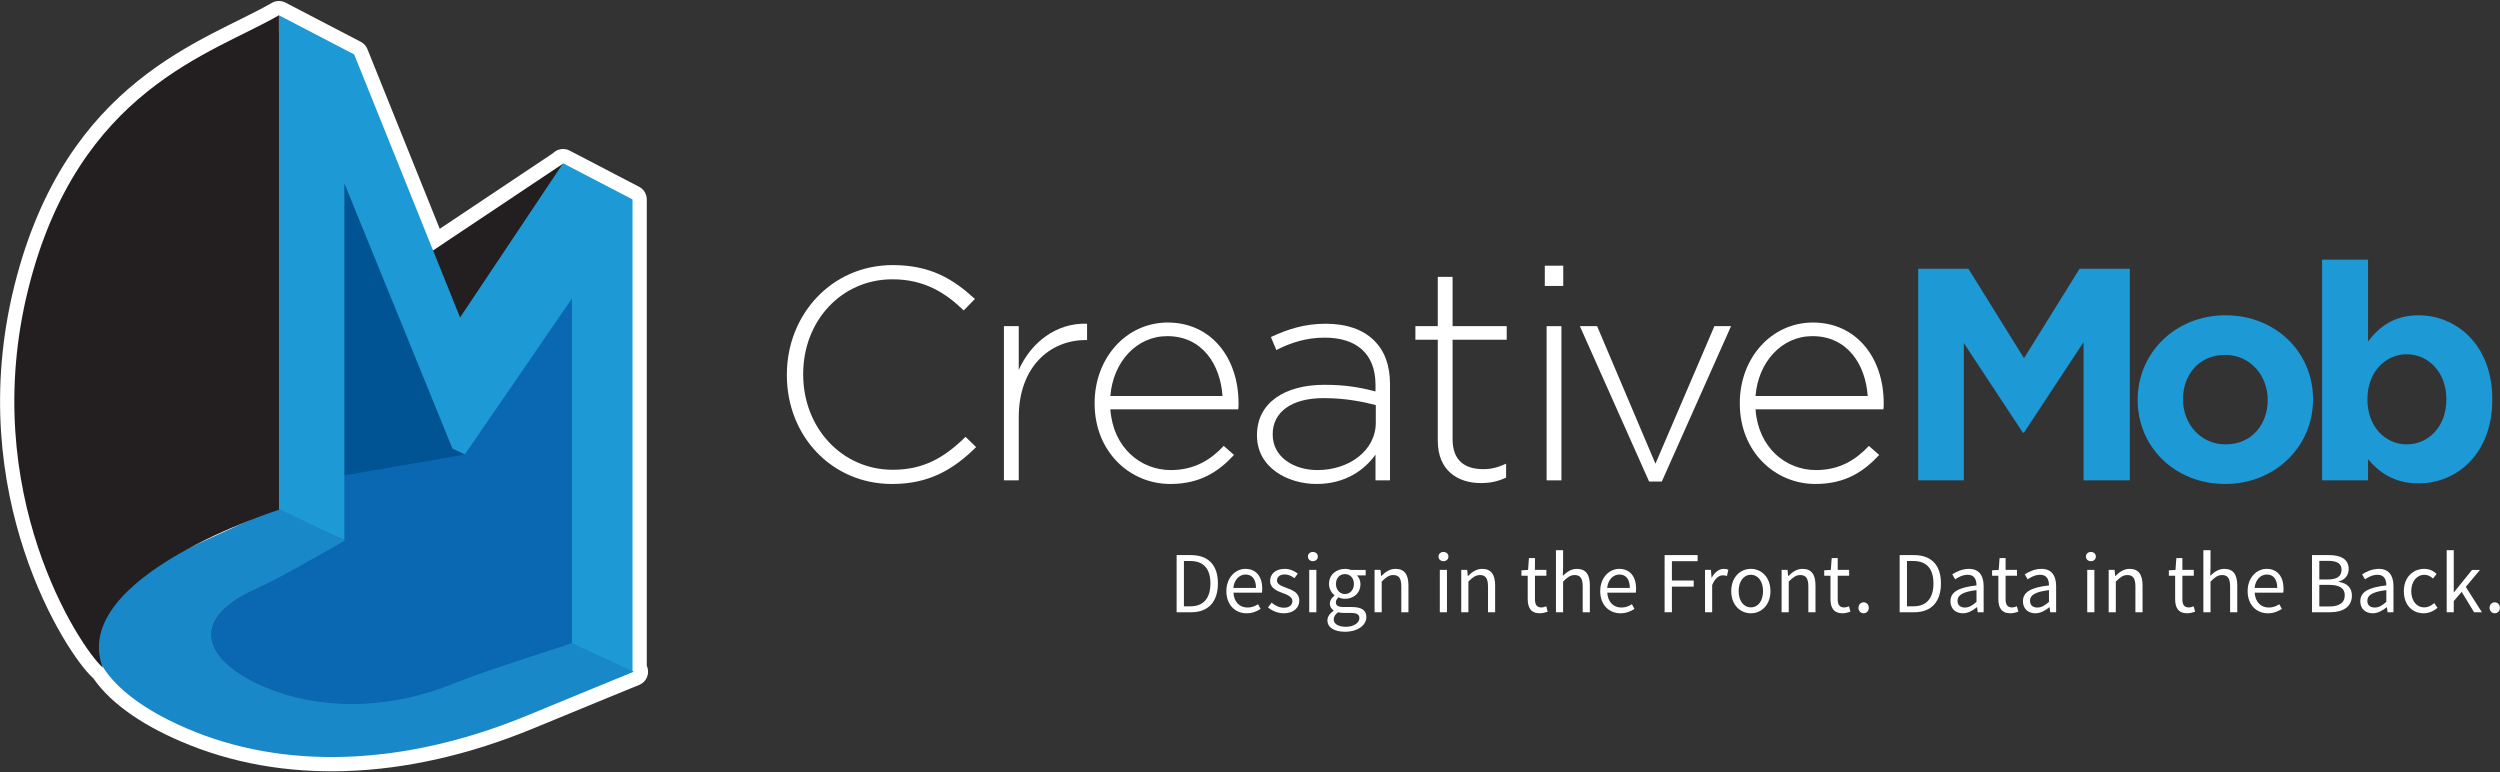 <?xml version="1.0" encoding="utf-8"?>
<!-- Generator: Adobe Illustrator 16.0.0, SVG Export Plug-In . SVG Version: 6.00 Build 0)  -->
<!DOCTYPE svg PUBLIC "-//W3C//DTD SVG 1.1//EN" "http://www.w3.org/Graphics/SVG/1.1/DTD/svg11.dtd">
<svg version="1.1" id="Layer_1" xmlns="http://www.w3.org/2000/svg" xmlns:xlink="http://www.w3.org/1999/xlink" x="0px" y="0px"
	 width="751px" height="232px" viewBox="0 0 751 232" enable-background="new 0 0 751 232" xml:space="preserve">
<rect x="0" y="0" width="751" height="232" fill="#333333" stroke="none"/>
<g>
	<g>
		
			<path fill="none" stroke="#FFFFFF" stroke-width="8.57" stroke-linecap="round" stroke-linejoin="round" stroke-miterlimit="10" d="
			M190.007,201.605V59.909l-20.854-10.862l-0.127,0.19l-38.932,25.991l-23.693-58.864L83.787,4.586
			C63.648,16.251,23.506,26.762,8.514,86.713c-15.302,61.192,15.519,107.801,22.365,113.838c-0.071-0.186-0.103-0.365-0.167-0.551
			c4.248,7.116,13.34,13.67,25.289,18.775c28.681,12.401,64.637,11.76,102.602-3.93c14.881-6.154,31.789-13.062,31.789-13.062
			L190.007,201.605z M58.251,163.922c5.369-2.812,10.641-5.135,15.001-6.898C68.959,159.003,63.676,161.435,58.251,163.922z"/>
		<g>
			<polygon fill="#231F20" points="105.852,91.414 169.101,49.188 169.101,86.299 105.852,109.279 			"/>
			<path fill="#0A67B2" d="M181.917,106.567l-9.951-25.619l-16.113,12.598l-16.906,10.333l-19.815-28.671L83.787,57.551v96.975
				l17.938,6.963c-4.729,2.455-18.04,12.348-25.115,15.587c-21.052,9.61-14.23,21.917,2.622,29.122
				c16.17,6.991,36.7,8.512,58.093-0.326c7.467-3.088,27.883-9.266,32.324-10.794l12.27,2.572V106.567z"/>
			<polygon fill="#005493" points="91.618,35.576 142.344,101.961 139.519,136.565 91.618,144.846 			"/>
			<path fill="#1D99D6" d="M171.804,89.673l-32.157,46.837l-3.735-1.771l-32.464-79.679v107.222l-19.661-8.982V4.586l22.615,11.778
				l31.803,79.009l30.949-46.326l20.854,10.862v141.903l-18.203-8.312V89.673z"/>
			<path fill="#1888C9" d="M171.835,193.197c-4.465,1.534-27.002,8.648-34.468,11.723c-21.392,8.844-41.967,8.269-58.137,1.277
				c-16.853-7.205-23.674-19.512-2.622-29.122c8.073-3.699,25.58-13.933,27.033-14.693l-20.631-9.864
				c0,0-16.764,7.761-31.664,14.562C13.985,184.158,26.092,205.994,56,218.775c28.682,12.401,64.638,11.76,102.603-3.93
				c14.881-6.154,31.789-13.062,31.789-13.062L171.835,193.197z"/>
			<path fill="#231F20" d="M83.787,4.586v148.557c0,0-63.374,20.035-52.907,47.408c-6.847-6.037-37.667-52.645-22.365-113.838
				C23.506,26.762,63.648,16.251,83.787,4.586z"/>
		</g>
	</g>
	<g>
		<path fill="#FFFFFF" d="M236.373,112.691v-0.182c0-17.982,13.441-32.877,31.787-32.877c11.352,0,18.164,4.178,24.702,10.172
			l-3.36,3.451c-5.539-5.358-11.896-9.354-21.434-9.354c-15.258,0-26.791,12.442-26.791,28.427v0.182
			c0,16.075,11.715,28.608,26.883,28.608c9.172,0,15.439-3.541,21.887-9.898l3.18,3.088c-6.721,6.629-13.986,11.08-25.248,11.08
			C249.814,145.387,236.373,130.945,236.373,112.691z"/>
		<path fill="#FFFFFF" d="M301.582,97.978h4.449v13.169c3.633-8.265,11.354-14.259,20.525-13.896v4.904h-0.453
			c-10.717,0-20.072,8.083-20.072,23.159v18.982h-4.449V97.978z"/>
		<path fill="#FFFFFF" d="M328.826,121.229v-0.182c0-13.442,9.446-24.159,21.979-24.159c12.988,0,21.252,10.535,21.252,24.249
			c0,0.818,0,1.09-0.09,1.816h-38.418c0.818,11.535,9.082,18.256,18.164,18.256c7.176,0,12.08-3.18,15.895-7.266l3.088,2.725
			c-4.723,5.086-10.264,8.719-19.164,8.719C339.361,145.387,328.826,135.668,328.826,121.229z M367.244,118.957
			c-0.637-9.354-5.994-17.982-16.621-17.982c-9.172,0-16.256,7.72-17.074,17.982H367.244z"/>
		<path fill="#FFFFFF" d="M377.598,130.855v-0.182c0-9.627,8.264-15.077,20.254-15.077c6.447,0,10.898,0.817,15.348,1.999v-1.999
			c0-9.354-5.721-14.168-15.258-14.168c-5.631,0-10.262,1.544-14.531,3.724l-1.635-3.905c5.086-2.361,10.082-3.996,16.439-3.996
			c6.266,0,11.262,1.726,14.621,5.086c3.088,3.088,4.723,7.356,4.723,13.078v28.881h-4.359v-7.721
			c-3.178,4.451-8.9,8.811-17.709,8.811C386.861,145.387,377.598,140.482,377.598,130.855z M413.291,126.949v-5.268
			c-3.906-0.998-9.082-2.088-15.713-2.088c-9.809,0-15.258,4.359-15.258,10.807v0.182c0,6.721,6.357,10.627,13.441,10.627
			C405.207,141.209,413.291,135.396,413.291,126.949z"/>
		<path fill="#FFFFFF" d="M431.908,132.398v-30.333h-6.721v-4.087h6.721V83.174h4.449v14.804h16.258v4.087h-16.258v29.88
			c0,6.629,3.906,8.99,9.264,8.99c2.271,0,4.178-0.453,6.812-1.635v4.178c-2.361,1.09-4.633,1.635-7.539,1.635
			C437.721,145.113,431.908,141.209,431.908,132.398z"/>
		<path fill="#FFFFFF" d="M464.059,79.814h5.539v6.085h-5.539V79.814z M464.604,97.978h4.449v46.319h-4.449V97.978z"/>
		<path fill="#FFFFFF" d="M474.594,97.978h5.176l17.529,41.323l17.709-41.323h4.996l-20.799,46.682h-3.814L474.594,97.978z"/>
		<path fill="#FFFFFF" d="M522.637,121.229v-0.182c0-13.442,9.445-24.159,21.979-24.159c12.986,0,21.252,10.535,21.252,24.249
			c0,0.818,0,1.09-0.092,1.816h-38.416c0.816,11.535,9.082,18.256,18.164,18.256c7.174,0,12.078-3.18,15.893-7.266l3.088,2.725
			c-4.723,5.086-10.262,8.719-19.162,8.719C533.172,145.387,522.637,135.668,522.637,121.229z M561.053,118.957
			c-0.635-9.354-5.994-17.982-16.619-17.982c-9.174,0-16.258,7.72-17.074,17.982H561.053z"/>
		<path fill="#1D99D6" d="M576.221,80.722h15.074l16.713,26.883l16.711-26.883h15.076v63.575h-13.896v-41.505l-17.891,27.156h-0.363
			l-17.711-26.883v41.233h-13.713V80.722z"/>
		<path fill="#1D99D6" d="M642.156,120.229v-0.182c0-13.986,11.262-25.338,26.428-25.338c15.076,0,26.248,11.171,26.248,25.157
			v0.182c0,13.986-11.262,25.34-26.43,25.34C653.326,145.387,642.156,134.215,642.156,120.229z M681.209,120.229v-0.182
			c0-7.174-5.178-13.441-12.807-13.441c-7.9,0-12.625,6.085-12.625,13.259v0.182c0,7.176,5.178,13.441,12.807,13.441
			C676.486,133.488,681.209,127.404,681.209,120.229z"/>
		<path fill="#1D99D6" d="M711.359,137.939v6.357h-13.805V77.998h13.805v24.612c3.361-4.541,7.992-7.901,15.168-7.901
			c11.352,0,22.16,8.9,22.16,25.157v0.182c0,16.258-10.627,25.158-22.16,25.158C719.17,145.205,714.629,141.844,711.359,137.939z
			 M734.883,120.047v-0.182c0-8.083-5.449-13.441-11.898-13.441c-6.447,0-11.807,5.358-11.807,13.441v0.182
			c0,8.084,5.359,13.441,11.807,13.441C729.434,133.488,734.883,128.221,734.883,120.047z"/>
	</g>
	<g>
		<path fill="#FFFFFF" d="M353.457,166.75h4.291c5.287,0,8.113,3.062,8.113,8.504c0,5.471-2.826,8.662-8.008,8.662h-4.396V166.75z
			 M357.591,182.137c4.029,0,6.02-2.538,6.02-6.883c0-4.316-1.99-6.725-6.02-6.725h-1.938v13.607H357.591z"/>
		<path fill="#FFFFFF" d="M374.106,170.885c3.246,0,5.078,2.328,5.078,5.967c0,0.444-0.027,0.863-0.078,1.177h-8.584
			c0.156,2.748,1.805,4.476,4.238,4.476c1.205,0,2.225-0.393,3.168-0.995l0.758,1.413c-1.1,0.707-2.459,1.309-4.188,1.309
			c-3.401,0-6.096-2.486-6.096-6.646C368.402,173.423,371.201,170.885,374.106,170.885z M377.299,176.615
			c0-2.59-1.151-4.029-3.141-4.029c-1.779,0-3.402,1.465-3.664,4.029H377.299z"/>
		<path fill="#FFFFFF" d="M381.984,181.038c1.098,0.89,2.225,1.518,3.742,1.518c1.674,0,2.512-0.89,2.512-1.989
			c0-1.309-1.518-1.884-2.904-2.407c-1.807-0.653-3.795-1.518-3.795-3.663c0-2.041,1.623-3.611,4.371-3.611
			c1.596,0,2.982,0.654,3.951,1.439l-1.021,1.36c-0.863-0.654-1.779-1.126-2.904-1.126c-1.596,0-2.33,0.864-2.33,1.832
			c0,1.178,1.389,1.648,2.826,2.199c1.832,0.68,3.873,1.438,3.873,3.846c0,2.068-1.648,3.795-4.656,3.795
			c-1.807,0-3.533-0.759-4.738-1.754L381.984,181.038z"/>
		<path fill="#FFFFFF" d="M392.898,167.195c0-0.838,0.654-1.388,1.492-1.388c0.836,0,1.49,0.55,1.49,1.388
			c0,0.811-0.654,1.387-1.49,1.387C393.553,168.582,392.898,168.006,392.898,167.195z M393.291,171.198h2.146v12.718h-2.146V171.198
			z"/>
		<path fill="#FFFFFF" d="M400.617,183.472v-0.104c-0.627-0.393-1.125-1.073-1.125-2.067c0-1.073,0.732-1.911,1.387-2.355v-0.104
			c-0.836-0.681-1.648-1.91-1.648-3.428c0-2.774,2.197-4.527,4.789-4.527c0.707,0,1.336,0.131,1.807,0.313h4.422v1.649h-2.617
			c0.602,0.575,1.047,1.543,1.047,2.616c0,2.722-2.066,4.423-4.658,4.423c-0.627,0-1.334-0.157-1.91-0.445
			c-0.445,0.393-0.811,0.812-0.811,1.518c0,0.812,0.523,1.387,2.25,1.387h2.461c2.957,0,4.447,0.916,4.447,3.036
			c0,2.355-2.486,4.396-6.438,4.396c-3.113,0-5.26-1.229-5.26-3.429C398.76,185.277,399.467,184.257,400.617,183.472z
			 M404.334,188.287c2.434,0,4.029-1.256,4.029-2.592c0-1.177-0.916-1.569-2.564-1.569h-2.197c-0.498,0-1.1-0.052-1.648-0.21
			c-0.916,0.654-1.309,1.414-1.309,2.146C400.645,187.424,402.031,188.287,404.334,188.287z M406.715,175.412
			c0-1.858-1.203-2.957-2.695-2.957c-1.49,0-2.695,1.099-2.695,2.957c0,1.857,1.23,3.035,2.695,3.035
			C405.486,178.447,406.715,177.27,406.715,175.412z"/>
		<path fill="#FFFFFF" d="M412.918,171.198h1.781l0.182,1.832h0.078c1.203-1.204,2.514-2.146,4.266-2.146
			c2.67,0,3.873,1.727,3.873,4.972v8.06h-2.145v-7.771c0-2.381-0.732-3.402-2.408-3.402c-1.309,0-2.197,0.681-3.48,1.963v9.211
			h-2.146V171.198z"/>
		<path fill="#FFFFFF" d="M432.129,167.195c0-0.838,0.654-1.388,1.492-1.388s1.492,0.55,1.492,1.388
			c0,0.811-0.654,1.387-1.492,1.387S432.129,168.006,432.129,167.195z M432.521,171.198h2.146v12.718h-2.146V171.198z"/>
		<path fill="#FFFFFF" d="M438.959,171.198h1.781l0.182,1.832H441c1.205-1.204,2.512-2.146,4.266-2.146
			c2.67,0,3.873,1.727,3.873,4.972v8.06h-2.145v-7.771c0-2.381-0.732-3.402-2.408-3.402c-1.309,0-2.197,0.681-3.48,1.963v9.211
			h-2.146V171.198z"/>
		<path fill="#FFFFFF" d="M458.928,172.951h-1.883v-1.622l1.988-0.131l0.262-3.559h1.807v3.559h3.428v1.753h-3.428v7.066
			c0,1.57,0.496,2.459,1.961,2.459c0.445,0,1.021-0.183,1.439-0.34l0.42,1.623c-0.707,0.235-1.57,0.471-2.355,0.471
			c-2.723,0-3.639-1.727-3.639-4.239V172.951z"/>
		<path fill="#FFFFFF" d="M467.408,165.284h2.146v5.077l-0.078,2.617c1.203-1.152,2.486-2.094,4.238-2.094
			c2.67,0,3.873,1.727,3.873,4.972v8.06h-2.145v-7.771c0-2.381-0.732-3.402-2.408-3.402c-1.309,0-2.197,0.681-3.48,1.963v9.211
			h-2.146V165.284z"/>
		<path fill="#FFFFFF" d="M486.408,170.885c3.246,0,5.078,2.328,5.078,5.967c0,0.444-0.027,0.863-0.078,1.177h-8.584
			c0.156,2.748,1.805,4.476,4.238,4.476c1.205,0,2.225-0.393,3.168-0.995l0.758,1.413c-1.1,0.707-2.459,1.309-4.188,1.309
			c-3.4,0-6.096-2.486-6.096-6.646C480.705,173.423,483.504,170.885,486.408,170.885z M489.602,176.615
			c0-2.59-1.15-4.029-3.141-4.029c-1.779,0-3.402,1.465-3.664,4.029H489.602z"/>
		<path fill="#FFFFFF" d="M500.045,166.75h9.918v1.832h-7.721v5.809h6.543v1.832h-6.543v7.693h-2.197V166.75z"/>
		<path fill="#FFFFFF" d="M512.189,171.198h1.779l0.184,2.304h0.078c0.863-1.598,2.172-2.617,3.611-2.617
			c0.549,0,0.941,0.078,1.361,0.262l-0.42,1.884c-0.418-0.131-0.705-0.21-1.229-0.21c-1.074,0-2.355,0.785-3.219,2.932v8.164h-2.146
			V171.198z"/>
		<path fill="#FFFFFF" d="M525.955,170.885c3.113,0,5.887,2.434,5.887,6.699c0,4.213-2.773,6.646-5.887,6.646
			c-3.115,0-5.889-2.434-5.889-6.646C520.066,173.318,522.84,170.885,525.955,170.885z M525.955,182.451
			c2.197,0,3.664-1.963,3.664-4.867c0-2.932-1.467-4.92-3.664-4.92c-2.172,0-3.664,1.988-3.664,4.92
			C522.291,180.488,523.783,182.451,525.955,182.451z"/>
		<path fill="#FFFFFF" d="M535.193,171.198h1.781l0.182,1.832h0.078c1.205-1.204,2.514-2.146,4.266-2.146
			c2.67,0,3.873,1.727,3.873,4.972v8.06h-2.145v-7.771c0-2.381-0.734-3.402-2.408-3.402c-1.309,0-2.197,0.681-3.48,1.963v9.211
			h-2.146V171.198z"/>
		<path fill="#FFFFFF" d="M549.877,172.951h-1.885v-1.622l1.99-0.131l0.262-3.559h1.805v3.559h3.428v1.753h-3.428v7.066
			c0,1.57,0.498,2.459,1.963,2.459c0.445,0,1.02-0.183,1.439-0.34l0.418,1.623c-0.707,0.235-1.57,0.471-2.355,0.471
			c-2.721,0-3.637-1.727-3.637-4.239V172.951z"/>
		<path fill="#FFFFFF" d="M559.848,180.934c0.838,0,1.545,0.68,1.545,1.674c0,0.943-0.707,1.623-1.545,1.623
			c-0.863,0-1.57-0.68-1.57-1.623C558.277,181.613,558.984,180.934,559.848,180.934z"/>
		<path fill="#FFFFFF" d="M570.656,166.75h4.293c5.285,0,8.111,3.062,8.111,8.504c0,5.471-2.826,8.662-8.008,8.662h-4.396V166.75z
			 M574.791,182.137c4.031,0,6.02-2.538,6.02-6.883c0-4.316-1.988-6.725-6.02-6.725h-1.936v13.607H574.791z"/>
		<path fill="#FFFFFF" d="M593.738,175.856c0-1.622-0.549-3.192-2.615-3.192c-1.492,0-2.801,0.68-3.795,1.361l-0.863-1.492
			c1.178-0.76,2.957-1.648,4.998-1.648c3.113,0,4.422,2.066,4.422,5.233v7.798h-1.779l-0.184-1.518h-0.053
			c-1.229,0.994-2.643,1.832-4.213,1.832c-2.145,0-3.742-1.334-3.742-3.611C585.914,177.846,588.322,176.459,593.738,175.856z
			 M590.258,182.504c1.23,0,2.252-0.603,3.48-1.701v-3.533c-4.264,0.523-5.703,1.57-5.703,3.193
			C588.035,181.901,589.002,182.504,590.258,182.504z"/>
		<path fill="#FFFFFF" d="M600.309,172.951h-1.883v-1.622l1.988-0.131l0.262-3.559h1.807v3.559h3.428v1.753h-3.428v7.066
			c0,1.57,0.496,2.459,1.961,2.459c0.445,0,1.021-0.183,1.439-0.34l0.42,1.623c-0.707,0.235-1.57,0.471-2.357,0.471
			c-2.721,0-3.637-1.727-3.637-4.239V172.951z"/>
		<path fill="#FFFFFF" d="M615.514,175.856c0-1.622-0.549-3.192-2.615-3.192c-1.492,0-2.801,0.68-3.795,1.361l-0.863-1.492
			c1.178-0.76,2.957-1.648,4.998-1.648c3.113,0,4.422,2.066,4.422,5.233v7.798h-1.779l-0.184-1.518h-0.053
			c-1.229,0.994-2.643,1.832-4.213,1.832c-2.145,0-3.742-1.334-3.742-3.611C607.689,177.846,610.098,176.459,615.514,175.856z
			 M612.033,182.504c1.23,0,2.252-0.603,3.48-1.701v-3.533c-4.264,0.523-5.703,1.57-5.703,3.193
			C609.811,181.901,610.777,182.504,612.033,182.504z"/>
		<path fill="#FFFFFF" d="M626.613,167.195c0-0.838,0.654-1.388,1.492-1.388c0.836,0,1.49,0.55,1.49,1.388
			c0,0.811-0.654,1.387-1.49,1.387C627.268,168.582,626.613,168.006,626.613,167.195z M627.006,171.198h2.146v12.718h-2.146V171.198
			z"/>
		<path fill="#FFFFFF" d="M633.443,171.198h1.779l0.184,1.832h0.078c1.203-1.204,2.512-2.146,4.266-2.146
			c2.67,0,3.873,1.727,3.873,4.972v8.06h-2.146v-7.771c0-2.381-0.732-3.402-2.406-3.402c-1.309,0-2.199,0.681-3.48,1.963v9.211
			h-2.146V171.198z"/>
		<path fill="#FFFFFF" d="M653.412,172.951h-1.885v-1.622l1.99-0.131l0.26-3.559h1.807v3.559h3.428v1.753h-3.428v7.066
			c0,1.57,0.498,2.459,1.963,2.459c0.445,0,1.02-0.183,1.439-0.34l0.418,1.623c-0.707,0.235-1.57,0.471-2.355,0.471
			c-2.721,0-3.637-1.727-3.637-4.239V172.951z"/>
		<path fill="#FFFFFF" d="M661.893,165.284h2.146v5.077l-0.08,2.617c1.203-1.152,2.486-2.094,4.24-2.094
			c2.67,0,3.873,1.727,3.873,4.972v8.06h-2.146v-7.771c0-2.381-0.732-3.402-2.406-3.402c-1.309,0-2.199,0.681-3.48,1.963v9.211
			h-2.146V165.284z"/>
		<path fill="#FFFFFF" d="M680.893,170.885c3.244,0,5.076,2.328,5.076,5.967c0,0.444-0.025,0.863-0.078,1.177h-8.584
			c0.158,2.748,1.807,4.476,4.24,4.476c1.203,0,2.225-0.393,3.166-0.995l0.76,1.413c-1.1,0.707-2.461,1.309-4.188,1.309
			c-3.402,0-6.098-2.486-6.098-6.646C675.188,173.423,677.988,170.885,680.893,170.885z M684.086,176.615
			c0-2.59-1.152-4.029-3.141-4.029c-1.779,0-3.402,1.465-3.664,4.029H684.086z"/>
		<path fill="#FFFFFF" d="M694.527,166.75h5.104c3.48,0,5.914,1.178,5.914,4.188c0,1.7-0.969,3.219-3.01,3.741v0.104
			c2.514,0.393,3.977,1.754,3.977,4.109c0,3.375-2.668,5.023-6.488,5.023h-5.496V166.75z M699.266,174.077
			c2.904,0,4.133-1.047,4.133-2.957c0-1.858-1.387-2.644-4.029-2.644h-2.643v5.601H699.266z M699.709,182.189
			c2.932,0,4.658-1.073,4.658-3.402c0-2.119-1.648-3.088-4.658-3.088h-2.982v6.49H699.709z"/>
		<path fill="#FFFFFF" d="M716.852,175.856c0-1.622-0.549-3.192-2.617-3.192c-1.492,0-2.799,0.68-3.795,1.361l-0.863-1.492
			c1.178-0.76,2.957-1.648,4.998-1.648c3.115,0,4.424,2.066,4.424,5.233v7.798h-1.779l-0.184-1.518h-0.053
			c-1.23,0.994-2.643,1.832-4.213,1.832c-2.146,0-3.742-1.334-3.742-3.611C709.027,177.846,711.436,176.459,716.852,175.856z
			 M713.371,182.504c1.23,0,2.25-0.603,3.48-1.701v-3.533c-4.266,0.523-5.705,1.57-5.705,3.193
			C711.146,181.901,712.115,182.504,713.371,182.504z"/>
		<path fill="#FFFFFF" d="M728.236,170.885c1.676,0,2.854,0.706,3.717,1.518l-1.074,1.387c-0.758-0.654-1.543-1.125-2.562-1.125
			c-2.305,0-3.979,1.988-3.979,4.92c0,2.904,1.596,4.867,3.926,4.867c1.203,0,2.225-0.602,2.982-1.282l0.969,1.413
			c-1.152,1.021-2.617,1.648-4.137,1.648c-3.373,0-5.965-2.434-5.965-6.646C722.113,173.318,724.967,170.885,728.236,170.885z"/>
		<path fill="#FFFFFF" d="M734.99,165.284h2.119v12.613h0.078l5.418-6.699h2.381l-4.266,5.103l4.842,7.615h-2.355l-3.717-6.123
			l-2.381,2.773v3.35h-2.119V165.284z"/>
		<path fill="#FFFFFF" d="M749.438,180.934c0.836,0,1.543,0.68,1.543,1.674c0,0.943-0.707,1.623-1.543,1.623
			c-0.865,0-1.57-0.68-1.57-1.623C747.867,181.613,748.572,180.934,749.438,180.934z"/>
	</g>
</g>
</svg>
